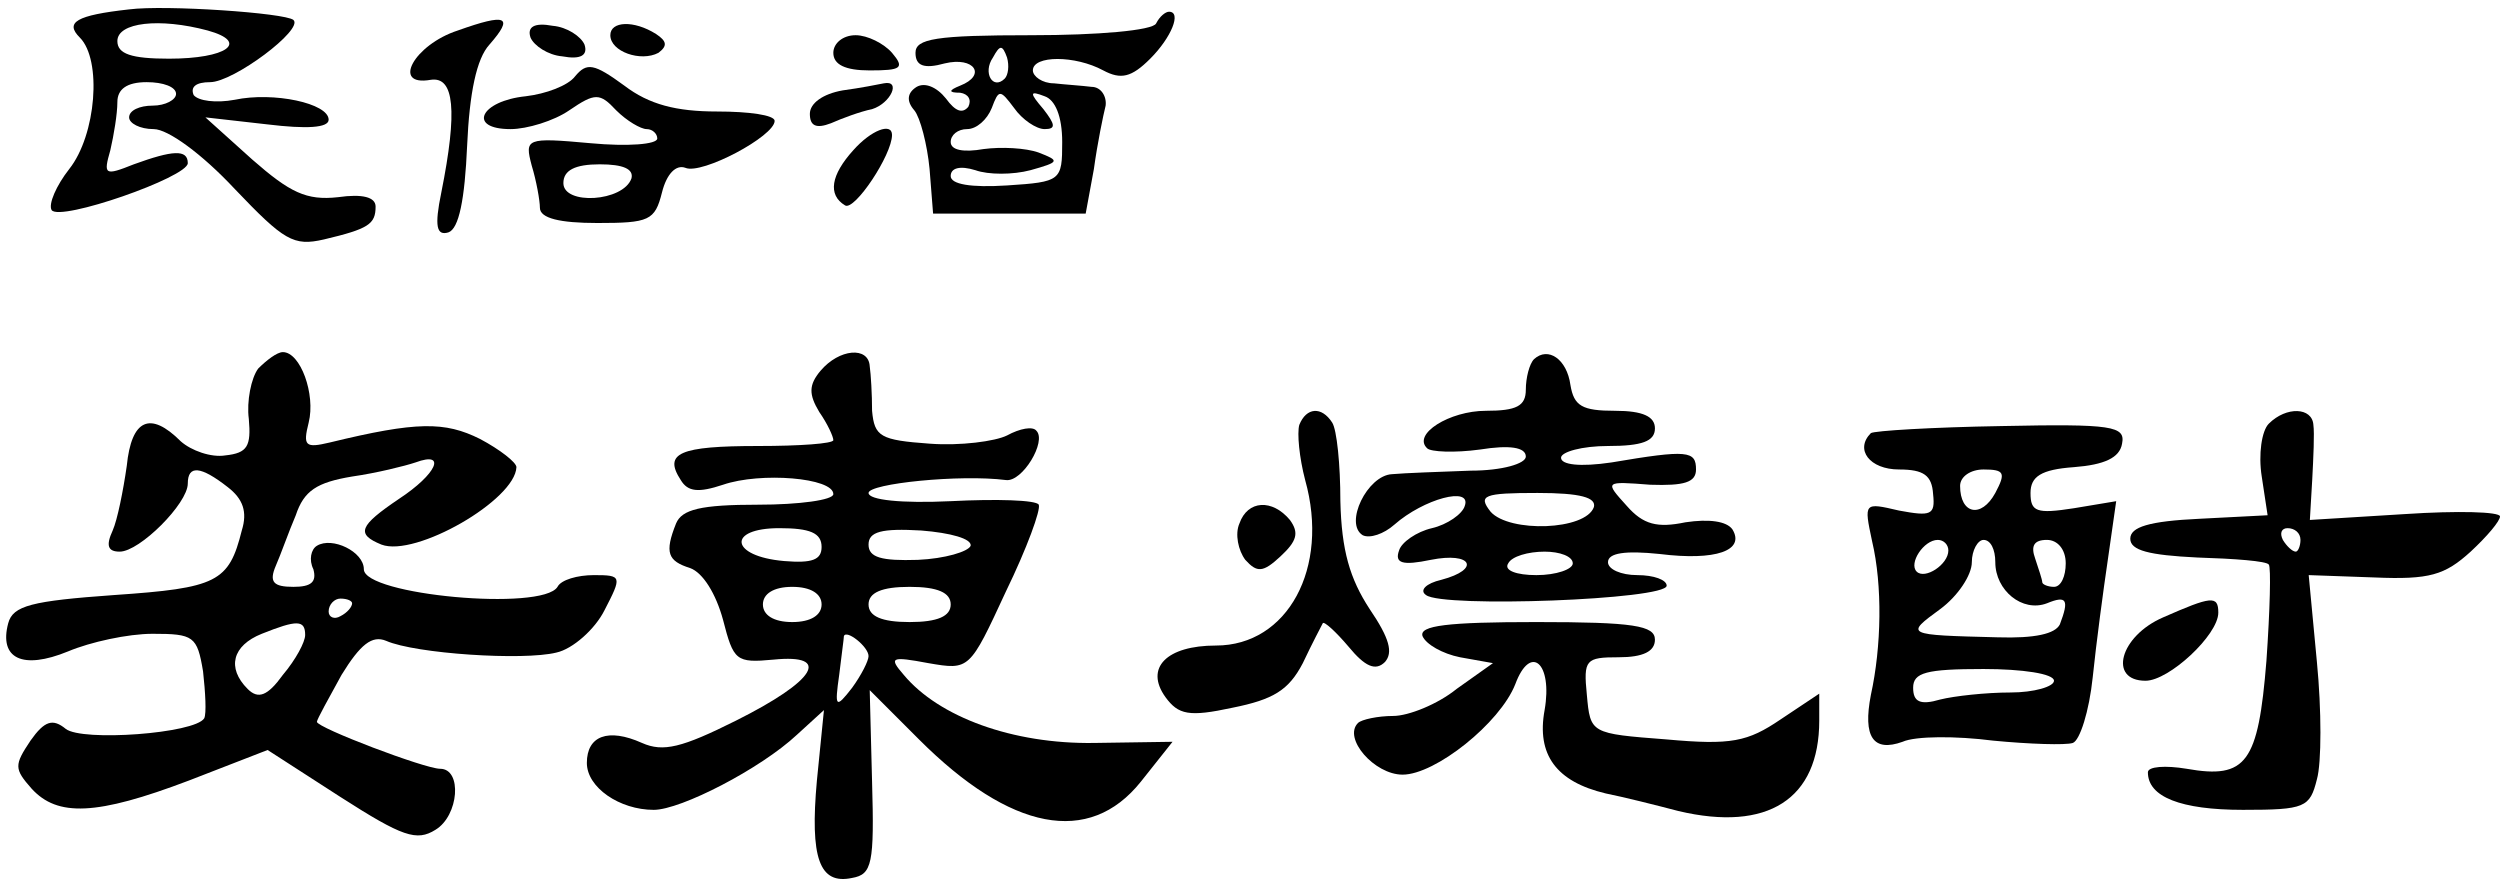 <?xml version="1.0" standalone="no"?>
<!DOCTYPE svg PUBLIC "-//W3C//DTD SVG 20010904//EN"
 "http://www.w3.org/TR/2001/REC-SVG-20010904/DTD/svg10.dtd">
<svg version="1.0" xmlns="http://www.w3.org/2000/svg"
 width="213pt" height="75pt" viewBox="0 0 213 75"
 preserveAspectRatio="xMidYMid meet">
<g transform="translate(0,75) scale(0.1,-0.1)"
fill="#000000" stroke="none">
<path d="M110 742 c-45 -5 -55 -11 -42 -24 19 -19 14 -83 -9 -112 -11 -14 -18
-30 -15 -35 7 -10 116 28 116 40 0 12 -13 11 -46 -1 -25 -10 -26 -9 -20 12 3
13 6 31 6 41 0 11 8 17 25 17 14 0 25 -4 25 -10 0 -5 -9 -10 -20 -10 -11 0
-20 -4 -20 -10 0 -5 9 -10 21 -10 12 0 41 -21 69 -51 42 -44 50 -49 76 -43 38
9 44 13 44 28 0 8 -11 11 -32 8 -27 -3 -41 4 -73 32 l-40 36 53 -6 c33 -4 52
-3 52 4 0 14 -47 24 -80 17 -16 -3 -31 -1 -35 4 -3 7 2 11 14 11 20 0 80 45
71 53 -7 6 -109 13 -140 9z m67 -18 c36 -10 16 -24 -33 -24 -32 0 -44 4 -44
15 0 16 36 20 77 9z"/>
<path d="M390 724 c-37 -12 -57 -48 -23 -42 20 3 23 -26 9 -96 -6 -29 -4 -37
6 -34 9 3 14 28 16 74 2 45 8 74 19 86 21 24 15 27 -27 12z"/>
<path d="M985 730 c-3 -6 -50 -10 -106 -10 -82 0 -99 -3 -99 -15 0 -11 7 -14
25 -9 25 6 36 -10 13 -19 -10 -4 -10 -6 0 -6 7 -1 10 -6 7 -12 -5 -6 -11 -4
-19 7 -8 10 -18 14 -25 10 -8 -5 -9 -12 -2 -20 5 -6 11 -29 13 -50 l3 -38 65
0 65 0 7 38 c3 22 8 46 10 54 1 8 -4 16 -12 16 -8 1 -23 2 -32 3 -10 0 -18 6
-18 11 0 13 36 13 60 0 15 -8 24 -6 40 10 18 18 27 40 16 40 -3 0 -8 -4 -11
-10z m-129 -47 c-10 -10 -19 5 -10 18 6 11 8 11 12 0 2 -7 1 -15 -2 -18z m34
-43 c10 0 9 4 -1 17 -12 14 -12 16 1 11 9 -3 15 -17 15 -39 0 -33 -1 -34 -47
-37 -31 -2 -48 1 -48 8 0 7 8 9 21 5 11 -4 32 -4 47 0 25 7 25 8 7 15 -11 4
-32 5 -47 3 -17 -3 -28 -1 -28 6 0 6 6 11 14 11 8 0 17 8 21 18 6 16 7 16 19
0 7 -10 19 -18 26 -18z"/>
<path d="M452 718 c3 -7 15 -15 27 -16 16 -3 22 1 19 10 -3 7 -15 15 -27 16
-16 3 -22 -1 -19 -10z"/>
<path d="M520 720 c0 -14 26 -23 41 -15 8 6 7 10 -2 16 -19 12 -39 11 -39 -1z"/>
<path d="M710 705 c0 -10 10 -15 31 -15 27 0 30 2 19 15 -7 8 -21 15 -31 15
-11 0 -19 -7 -19 -15z"/>
<path d="M490 685 c-6 -8 -25 -15 -42 -17 -39 -4 -50 -28 -13 -28 14 0 37 7
50 16 22 15 26 15 40 0 9 -9 21 -16 26 -16 5 0 9 -4 9 -8 0 -5 -25 -7 -57 -4
-55 5 -56 4 -50 -19 4 -13 7 -30 7 -36 0 -9 17 -13 49 -13 44 0 49 2 55 26 4
16 12 24 20 21 14 -6 76 27 76 40 0 5 -22 8 -49 8 -35 0 -58 6 -79 22 -26 19
-32 20 -42 8z m48 -87 c-7 -20 -58 -23 -58 -4 0 11 10 16 31 16 20 0 29 -4 27
-12z"/>
<path d="M718 673 c-17 -3 -28 -11 -28 -20 0 -10 5 -13 18 -8 9 4 25 10 35 12
16 5 25 25 10 22 -5 -1 -20 -4 -35 -6z"/>
<path d="M727 622 c-19 -21 -22 -38 -7 -47 8 -5 40 43 40 60 0 11 -18 4 -33
-13z"/>
<path d="M220 436 c-6 -8 -10 -28 -8 -43 2 -23 -1 -29 -20 -31 -12 -2 -29 4
-38 12 -26 26 -42 19 -46 -21 -3 -21 -8 -46 -12 -55 -6 -13 -4 -18 6 -18 17 0
58 41 58 58 0 16 11 15 34 -3 13 -10 17 -21 12 -37 -11 -44 -21 -49 -109 -55
-70 -5 -86 -9 -90 -24 -8 -30 12 -40 51 -24 19 8 51 15 72 15 35 0 38 -2 43
-32 2 -18 3 -36 1 -40 -8 -13 -104 -20 -118 -9 -11 9 -18 7 -30 -10 -14 -21
-14 -24 1 -41 22 -24 55 -23 134 7 l67 26 62 -40 c53 -34 65 -38 81 -28 20 12
23 52 4 52 -13 0 -105 35 -105 40 0 2 10 20 21 40 16 26 26 34 38 29 25 -11
117 -17 145 -10 14 3 33 20 41 36 15 29 15 30 -9 30 -14 0 -28 -4 -31 -10 -13
-21 -165 -7 -165 15 0 15 -27 28 -40 20 -5 -3 -7 -12 -3 -20 3 -11 -2 -15 -17
-15 -17 0 -21 4 -15 18 4 9 11 29 17 43 7 21 18 28 48 33 21 3 45 9 54 12 27
10 18 -10 -14 -31 -34 -23 -37 -30 -15 -39 29 -11 114 38 115 66 0 4 -14 15
-31 24 -30 15 -54 15 -128 -3 -21 -5 -23 -3 -18 17 6 24 -7 60 -22 60 -5 0
-14 -7 -21 -14z m80 -200 c0 -3 -4 -8 -10 -11 -5 -3 -10 -1 -10 4 0 6 5 11 10
11 6 0 10 -2 10 -4z m-40 -27 c0 -6 -8 -21 -19 -34 -13 -18 -21 -21 -30 -12
-18 18 -13 37 12 47 30 12 37 12 37 -1z"/>
<path d="M699 434 c-10 -12 -10 -20 -1 -35 7 -10 12 -21 12 -24 0 -3 -29 -5
-64 -5 -67 0 -81 -6 -66 -29 6 -10 15 -11 36 -4 32 11 94 6 94 -8 0 -5 -29 -9
-64 -9 -49 0 -65 -4 -70 -16 -10 -25 -7 -32 12 -38 11 -4 22 -22 28 -44 9 -35
11 -37 43 -34 50 5 36 -18 -32 -52 -46 -23 -62 -27 -80 -19 -29 13 -47 6 -47
-17 0 -21 28 -40 57 -40 23 0 91 35 122 64 l23 21 -6 -60 c-6 -66 2 -89 30
-83 17 3 19 12 17 82 l-2 78 42 -42 c78 -78 145 -91 189 -36 l27 34 -67 -1
c-69 -1 -132 22 -162 58 -13 15 -11 16 21 10 35 -6 35 -6 66 61 18 37 30 70
28 74 -2 4 -36 5 -75 3 -42 -2 -70 1 -70 7 0 8 78 16 117 11 14 -2 35 33 26
42 -3 4 -14 2 -25 -4 -10 -5 -40 -9 -66 -7 -42 3 -47 6 -49 28 0 14 -1 31 -2
38 -1 17 -26 15 -42 -4z m1 -150 c0 -11 -8 -14 -32 -12 -46 4 -49 28 -4 28 26
0 36 -4 36 -16z m127 1 c-2 -5 -22 -11 -45 -12 -31 -1 -42 2 -42 13 0 11 11
14 45 12 25 -2 43 -7 42 -13z m-127 -50 c0 -9 -9 -15 -25 -15 -16 0 -25 6 -25
15 0 9 9 15 25 15 16 0 25 -6 25 -15z m110 0 c0 -10 -11 -15 -35 -15 -24 0
-35 5 -35 15 0 10 11 15 35 15 24 0 35 -5 35 -15z m-70 -44 c0 -4 -6 -16 -14
-27 -14 -18 -15 -17 -11 11 2 17 4 31 4 33 2 6 21 -9 21 -17z"/>
<path d="M1307 444 c-4 -4 -7 -16 -7 -26 0 -14 -8 -18 -34 -18 -31 0 -63 -20
-50 -32 3 -3 23 -4 45 -1 25 4 39 2 39 -6 0 -6 -20 -12 -47 -12 -27 -1 -56 -2
-67 -3 -21 -1 -41 -42 -25 -52 6 -3 18 1 27 9 25 22 66 33 60 16 -2 -7 -15
-16 -28 -19 -13 -3 -26 -12 -28 -19 -4 -11 3 -13 27 -8 35 7 43 -8 9 -17 -13
-3 -19 -9 -13 -13 14 -11 205 -4 205 8 0 5 -11 9 -25 9 -14 0 -25 5 -25 11 0
8 15 10 44 7 48 -6 73 3 62 21 -5 7 -20 9 -40 6 -24 -5 -36 -2 -50 14 -19 21
-19 21 20 18 29 -1 39 2 39 13 0 16 -7 17 -72 6 -27 -4 -43 -2 -43 4 0 5 18
10 40 10 29 0 40 4 40 15 0 10 -10 15 -34 15 -28 0 -35 4 -38 22 -3 22 -19 33
-31 22z m51 -126 c-7 -20 -72 -22 -88 -4 -11 14 -6 16 40 16 37 0 50 -4 48
-12z m-18 -48 c0 -5 -14 -10 -31 -10 -17 0 -28 4 -24 10 3 6 17 10 31 10 13 0
24 -4 24 -10z"/>
<path d="M1107 388 c-2 -7 0 -28 5 -47 21 -75 -15 -141 -76 -141 -42 0 -61
-19 -43 -44 11 -15 20 -17 57 -9 35 7 48 15 60 38 8 17 16 32 17 34 1 2 11 -7
22 -20 14 -17 23 -21 31 -13 7 8 4 20 -13 45 -17 26 -24 50 -25 92 0 31 -3 61
-7 67 -9 14 -22 13 -28 -2z"/>
<path d="M1933 389 c-6 -6 -9 -26 -6 -45 l5 -33 -58 -3 c-43 -2 -59 -7 -59
-17 0 -10 16 -14 57 -16 32 -1 59 -3 61 -6 2 -2 1 -39 -2 -82 -7 -87 -17 -101
-68 -92 -18 3 -33 2 -33 -3 0 -21 28 -32 81 -32 53 0 57 2 63 26 4 14 4 59 0
100 l-7 74 56 -2 c47 -2 60 2 82 22 14 13 25 26 25 30 0 4 -36 5 -81 2 l-81
-5 2 34 c1 19 2 40 1 47 -1 15 -23 16 -38 1z m27 -99 c0 -5 -2 -10 -4 -10 -3
0 -8 5 -11 10 -3 6 -1 10 4 10 6 0 11 -4 11 -10z"/>
<path d="M1594 381 c-14 -14 -1 -31 24 -31 21 0 28 -5 29 -21 2 -18 -2 -19
-29 -14 -30 7 -30 7 -23 -26 9 -38 8 -90 -1 -131 -7 -36 2 -49 27 -40 11 5 46
5 77 1 31 -3 62 -4 68 -2 6 2 14 27 17 56 3 29 9 74 13 101 l7 49 -36 -6 c-32
-5 -37 -3 -37 13 0 14 9 20 37 22 26 2 39 8 41 20 3 15 -8 17 -103 15 -59 -1
-108 -4 -111 -6z m106 -51 c-12 -22 -30 -18 -30 6 0 8 9 14 20 14 18 0 19 -3
10 -20z m-40 -49 c0 -12 -20 -25 -27 -18 -7 7 6 27 18 27 5 0 9 -4 9 -9z m40
-10 c0 -24 23 -43 44 -35 17 7 19 3 11 -18 -4 -8 -21 -12 -53 -11 -79 2 -79 2
-49 24 15 11 27 29 27 40 0 10 5 19 10 19 6 0 10 -8 10 -19z m60 -1 c0 -11 -4
-20 -10 -20 -5 0 -10 2 -10 4 0 2 -3 11 -6 20 -4 11 -1 16 10 16 9 0 16 -8 16
-20z m-10 -100 c0 -5 -17 -10 -37 -10 -21 0 -48 -3 -60 -6 -17 -5 -23 -2 -23
10 0 13 11 16 60 16 33 0 60 -4 60 -10z"/>
<path d="M1056 304 c-4 -9 -1 -23 5 -31 10 -11 15 -11 30 3 14 13 16 20 8 31
-15 18 -36 17 -43 -3z"/>
<path d="M1843 224 c-37 -16 -47 -54 -15 -54 20 0 62 39 62 58 0 15 -6 14 -47
-4z"/>
<path d="M1212 208 c3 -7 17 -15 32 -18 l28 -5 -31 -22 c-16 -13 -41 -23 -54
-23 -13 0 -27 -3 -30 -6 -13 -13 14 -44 38 -44 28 0 83 44 96 77 13 35 32 18
25 -22 -7 -38 10 -61 52 -71 15 -3 43 -10 62 -15 76 -18 120 10 120 77 l0 23
-33 -22 c-28 -19 -42 -22 -97 -17 -65 5 -65 5 -68 38 -3 30 -1 32 27 32 21 0
31 5 31 15 0 12 -18 15 -101 15 -76 0 -100 -3 -97 -12z"/>
</g>
</svg>
